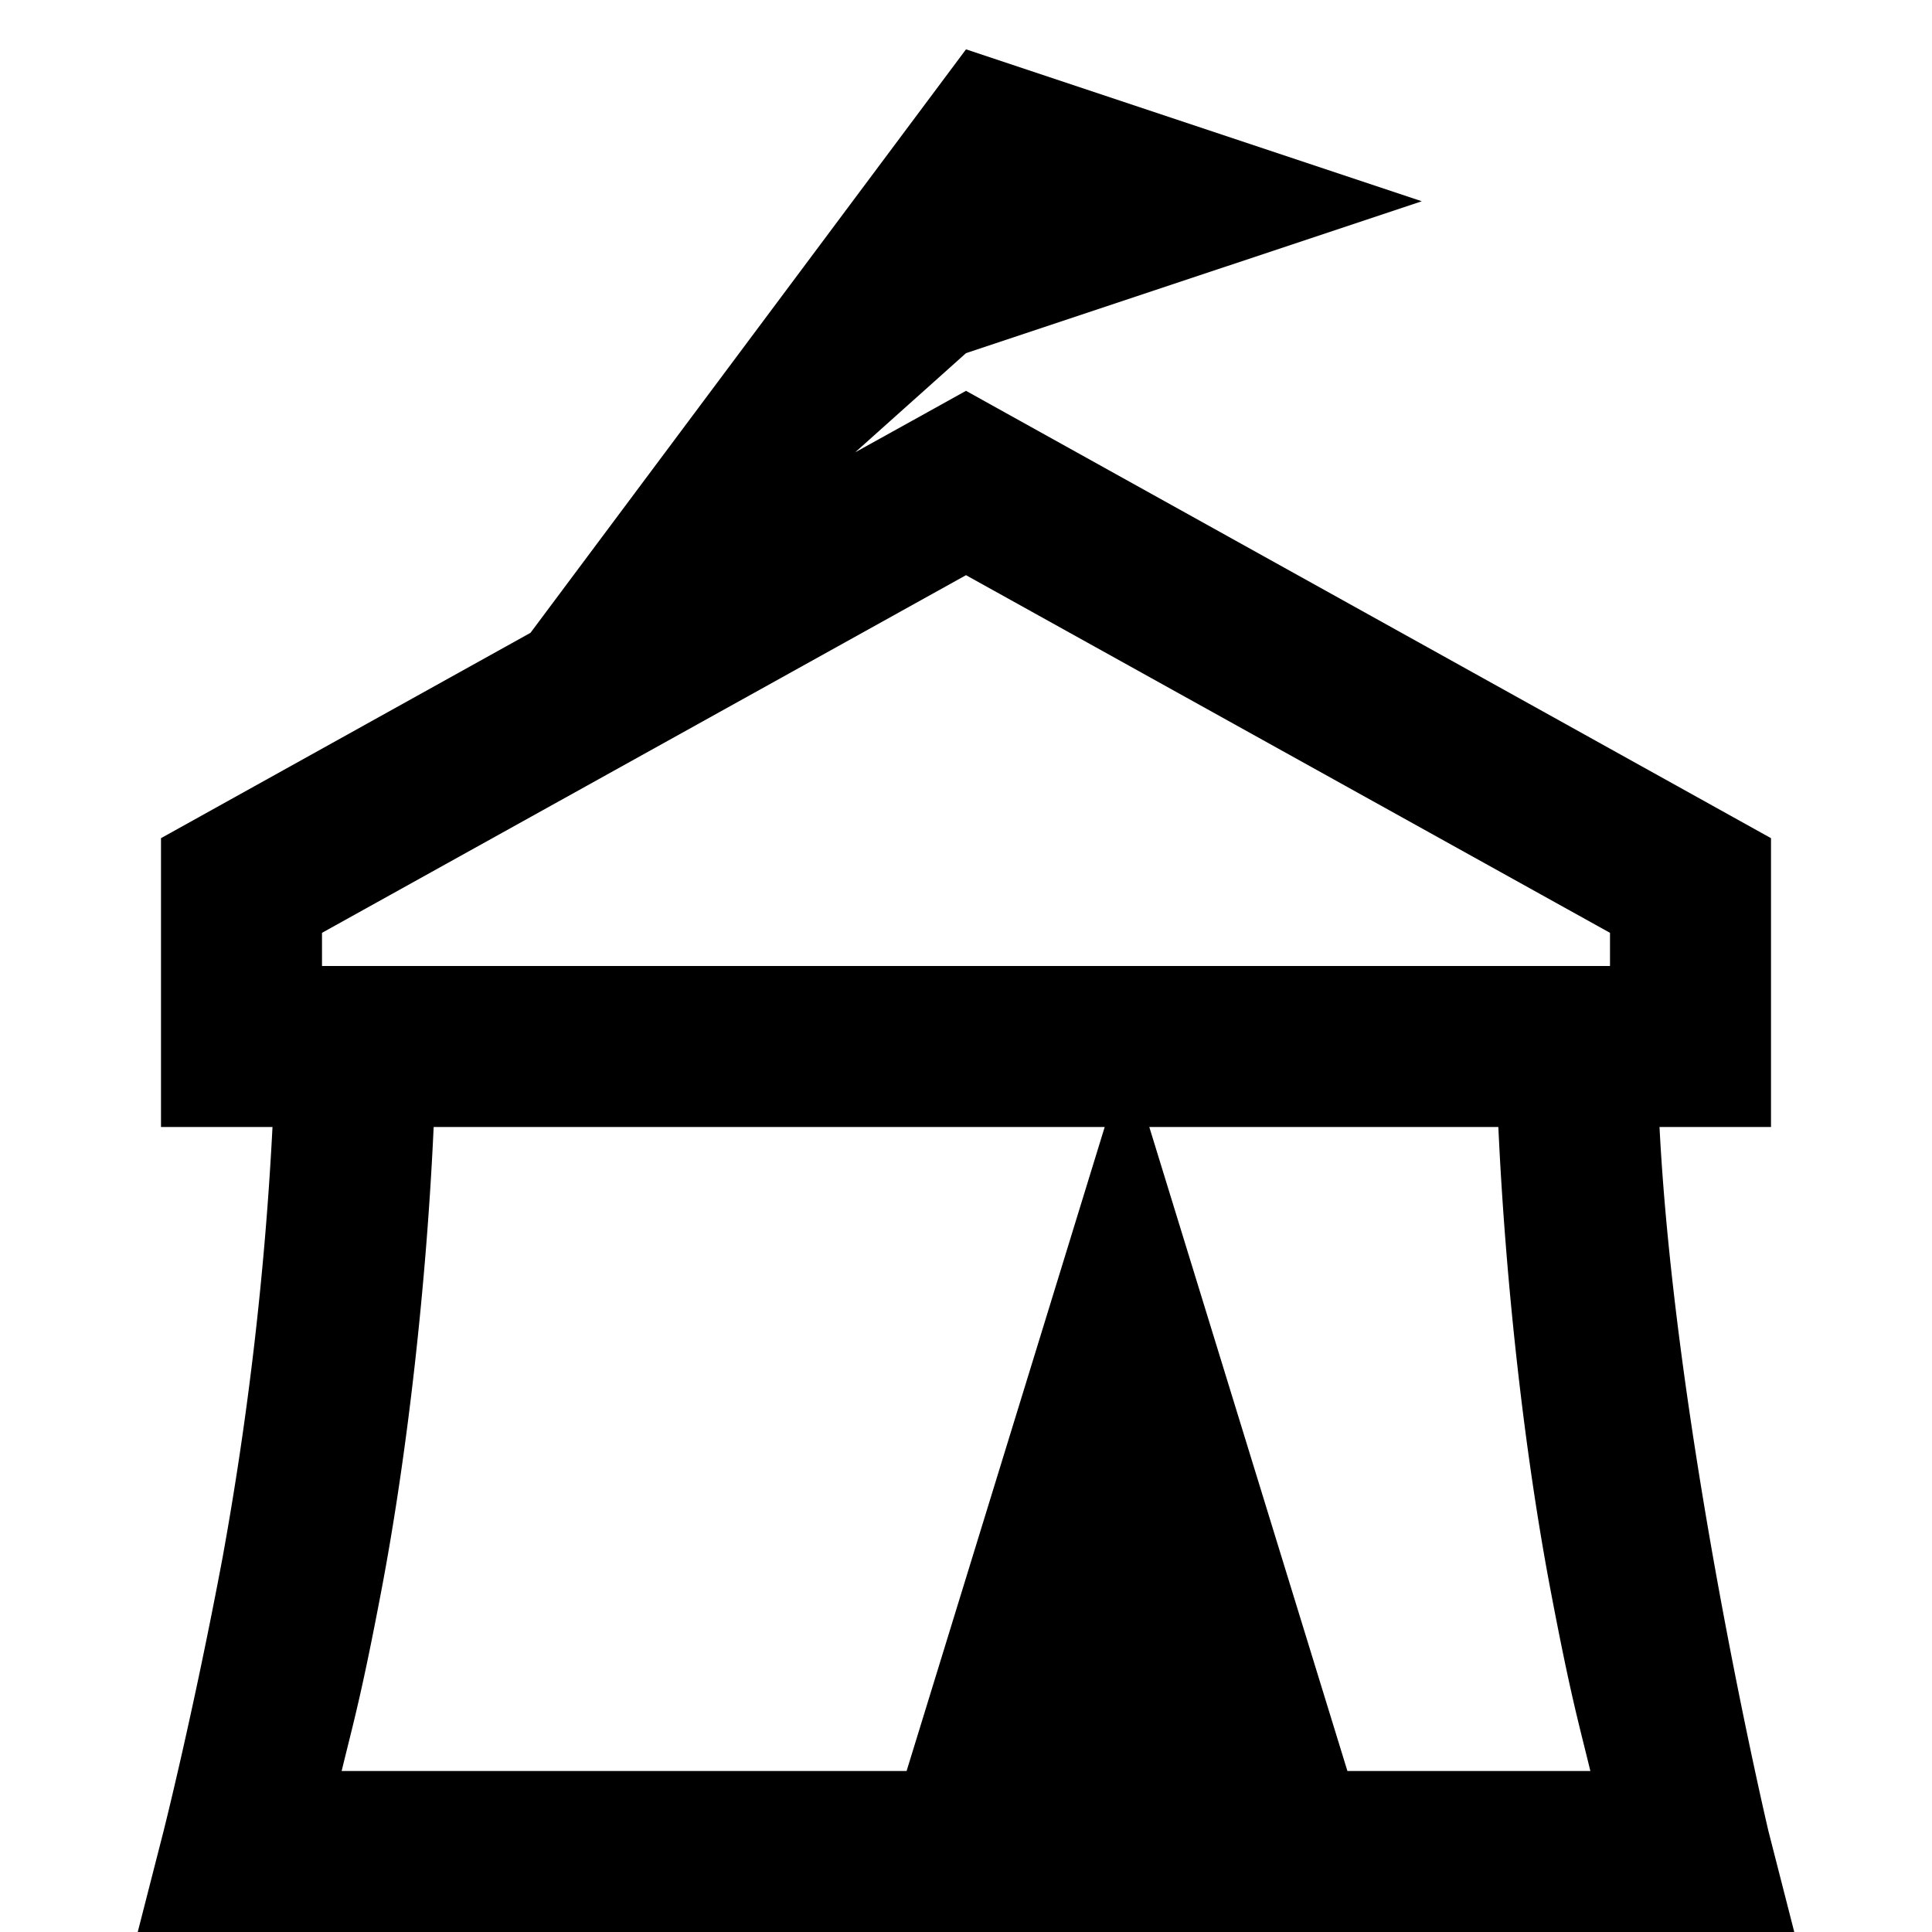 <svg xmlns="http://www.w3.org/2000/svg" width="24" height="24" viewBox="0 0 24 24"><path d="M12 .613 6.59 7.861 2 10.412V14h1.385a42 42 0 0 1-.62 5.348c-.366 1.947-.734 3.402-.734 3.402L1.711 24h20.578l-.32-1.25s-1.157-4.901-1.354-8.75H22v-3.588L12 4.855l-.486.27-.891.494L12 4.387 17.662 2.5zm0 6.532 8 4.443V12H4v-.412zM5.387 14h8.336l-.678 2.205L11.262 22H4.244c.145-.598.245-.935.49-2.223.327-1.714.564-3.825.653-5.777zm8.89 0h4.336c.09 1.952.326 4.063.653 5.777.245 1.288.345 1.625.49 2.223h-3.018z"/></svg>